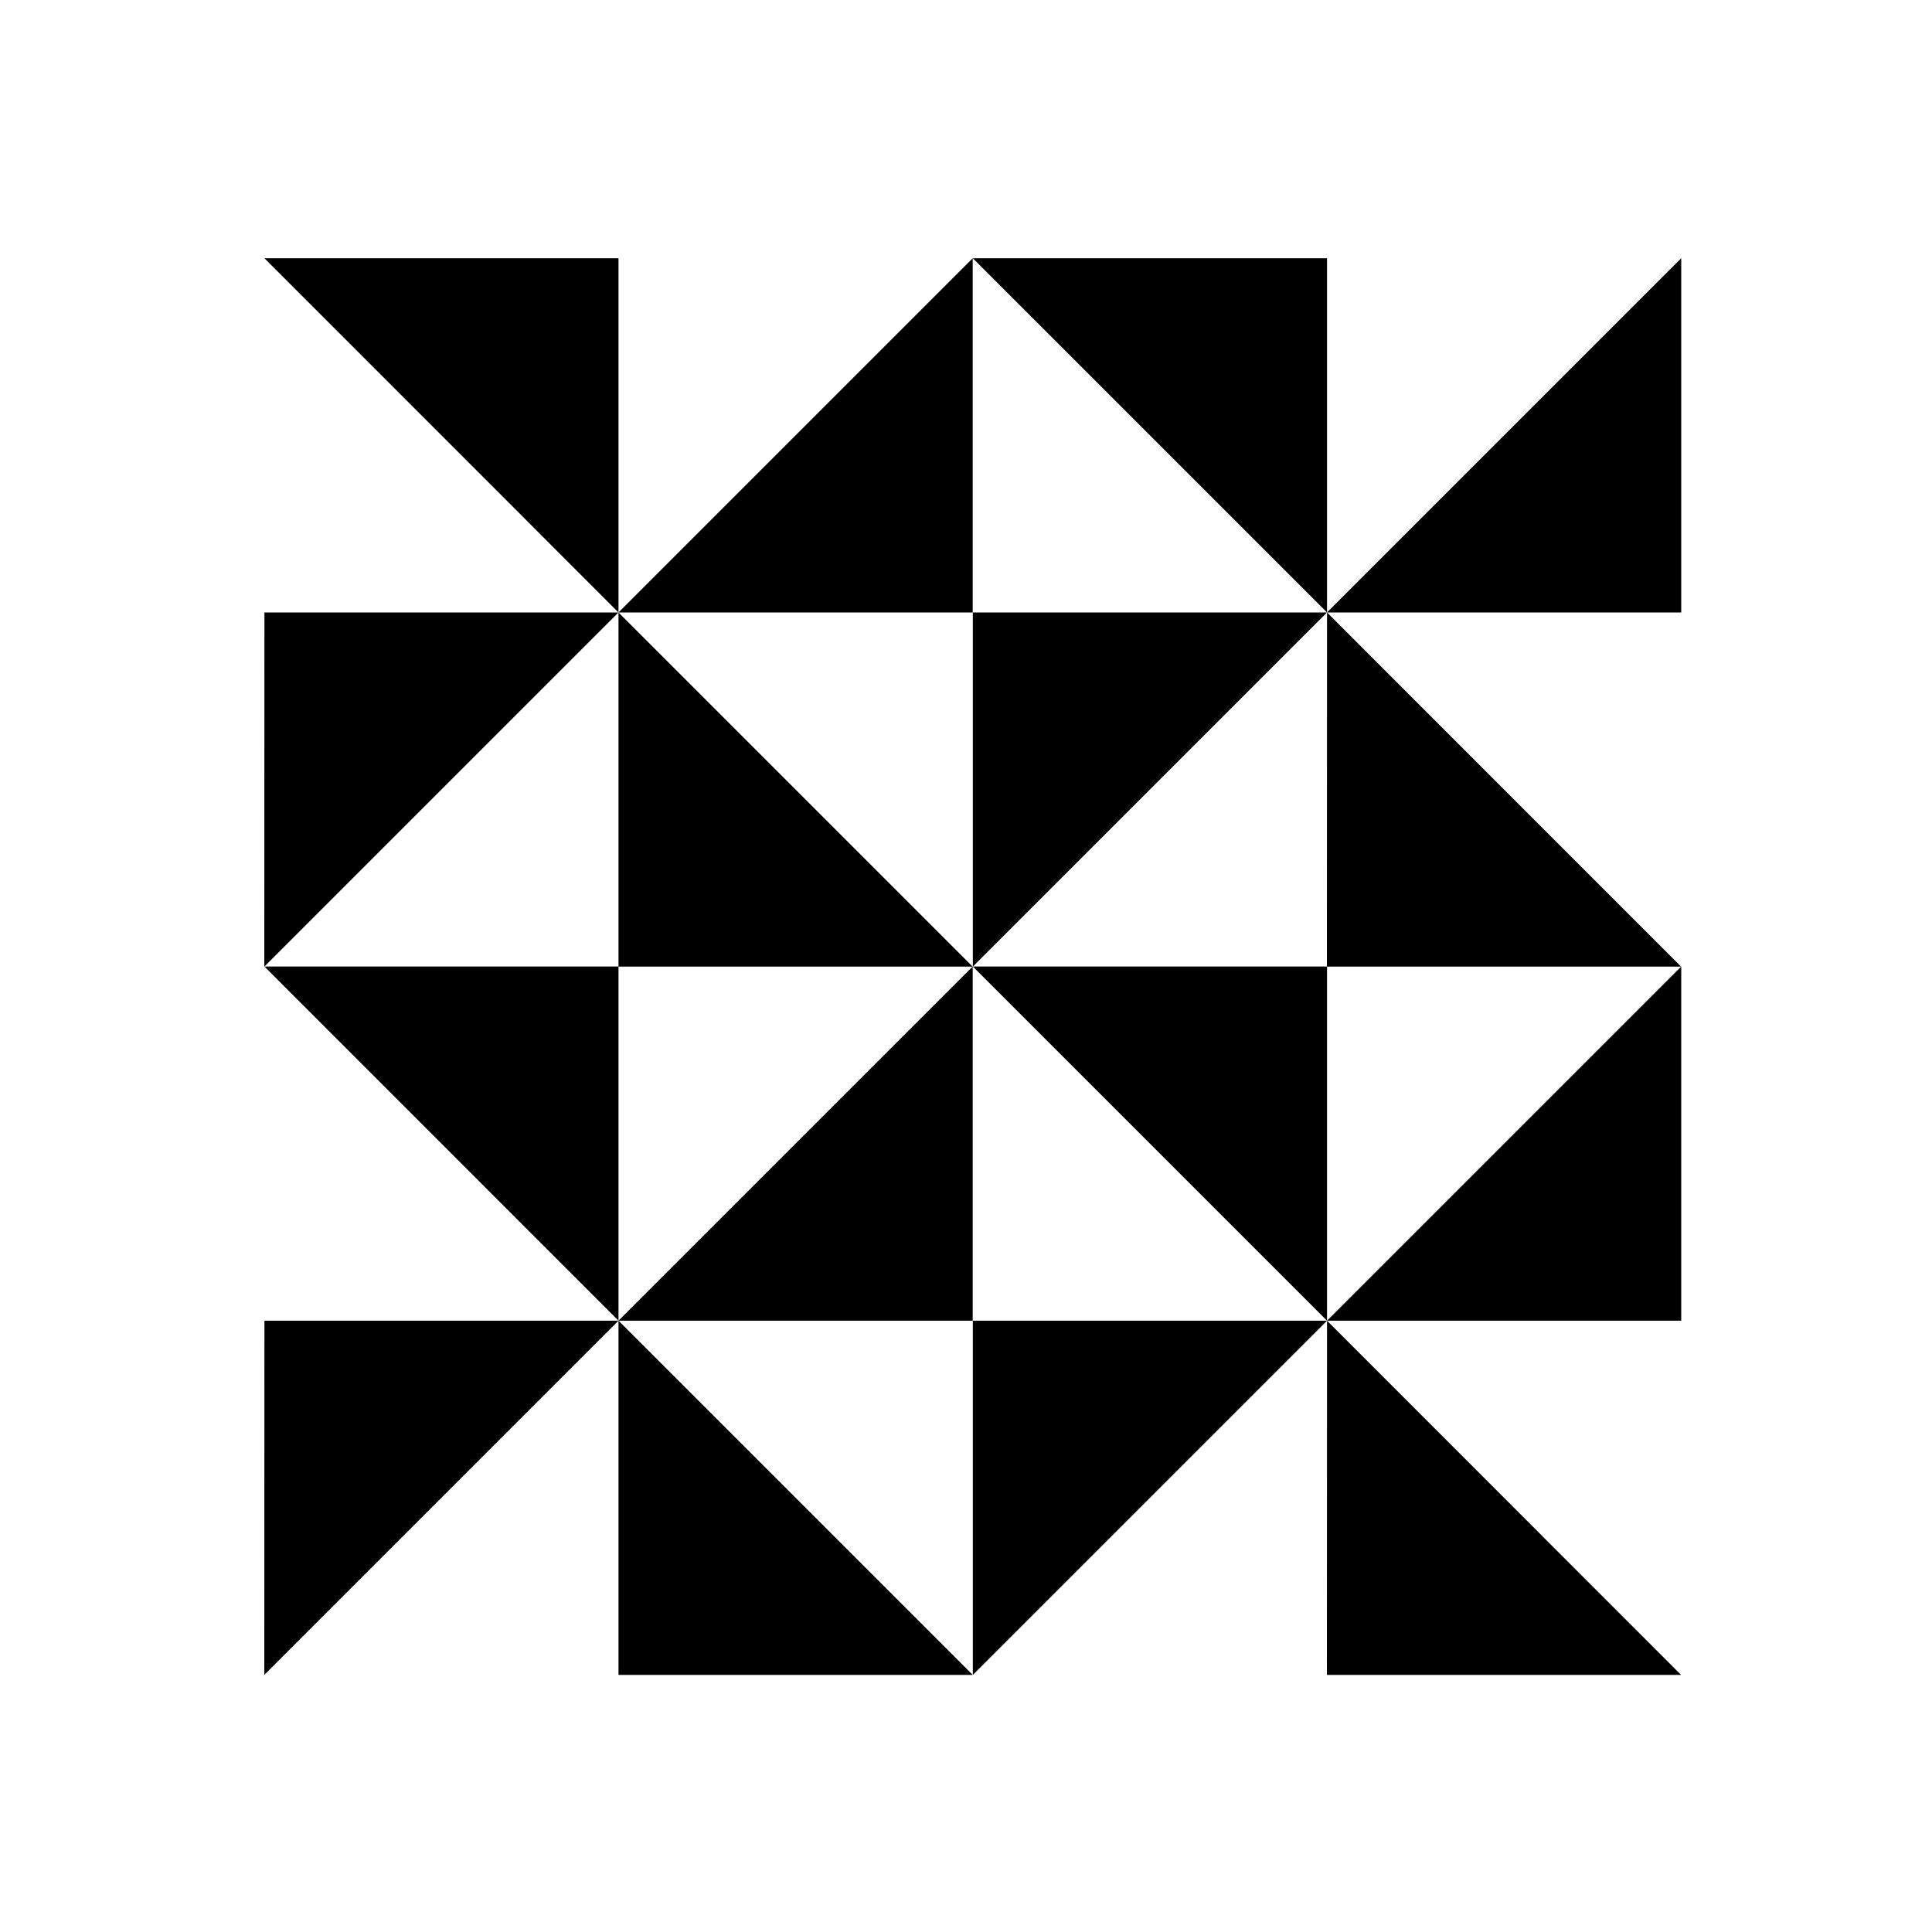 <?xml version="1.0" encoding="UTF-8"?>
<svg id="Symbols" xmlns="http://www.w3.org/2000/svg" viewBox="0 0 150 150">
  <g>
    <g>
      <polygon points="75.52 20.05 75.52 47.55 48.02 47.55 75.52 20.05"/>
      <polygon points="20.53 20.05 48.02 20.05 48.02 47.55 20.53 20.05"/>
      <polygon points="75.52 75.05 48.02 75.05 48.02 47.55 75.52 75.05"/>
      <polygon points="20.52 75.05 20.53 47.55 48.02 47.55 20.52 75.05"/>
    </g>
    <g>
      <polygon points="75.53 20.05 103.03 20.05 103.03 47.55 75.53 20.05"/>
      <polygon points="75.53 75.05 75.53 47.55 103.03 47.55 75.53 75.05"/>
      <polygon points="130.53 20.05 130.53 47.55 103.03 47.55 130.53 20.05"/>
      <polygon points="130.52 75.05 103.02 75.05 103.03 47.55 130.52 75.05"/>
    </g>
  </g>
  <g>
    <g>
      <polygon points="75.52 75.04 75.52 102.54 48.02 102.54 75.52 75.04"/>
      <polygon points="20.53 75.04 48.02 75.04 48.02 102.54 20.53 75.04"/>
      <polygon points="75.52 130.04 48.02 130.04 48.02 102.54 75.52 130.04"/>
      <polygon points="20.52 130.04 20.53 102.54 48.02 102.54 20.52 130.04"/>
    </g>
    <g>
      <polygon points="75.53 75.04 103.03 75.04 103.03 102.54 75.53 75.04"/>
      <polygon points="75.53 130.04 75.53 102.54 103.03 102.54 75.53 130.04"/>
      <polygon points="130.53 75.04 130.53 102.54 103.03 102.54 130.53 75.04"/>
      <polygon points="130.52 130.04 103.02 130.04 103.03 102.54 130.52 130.04"/>
    </g>
  </g>
</svg>